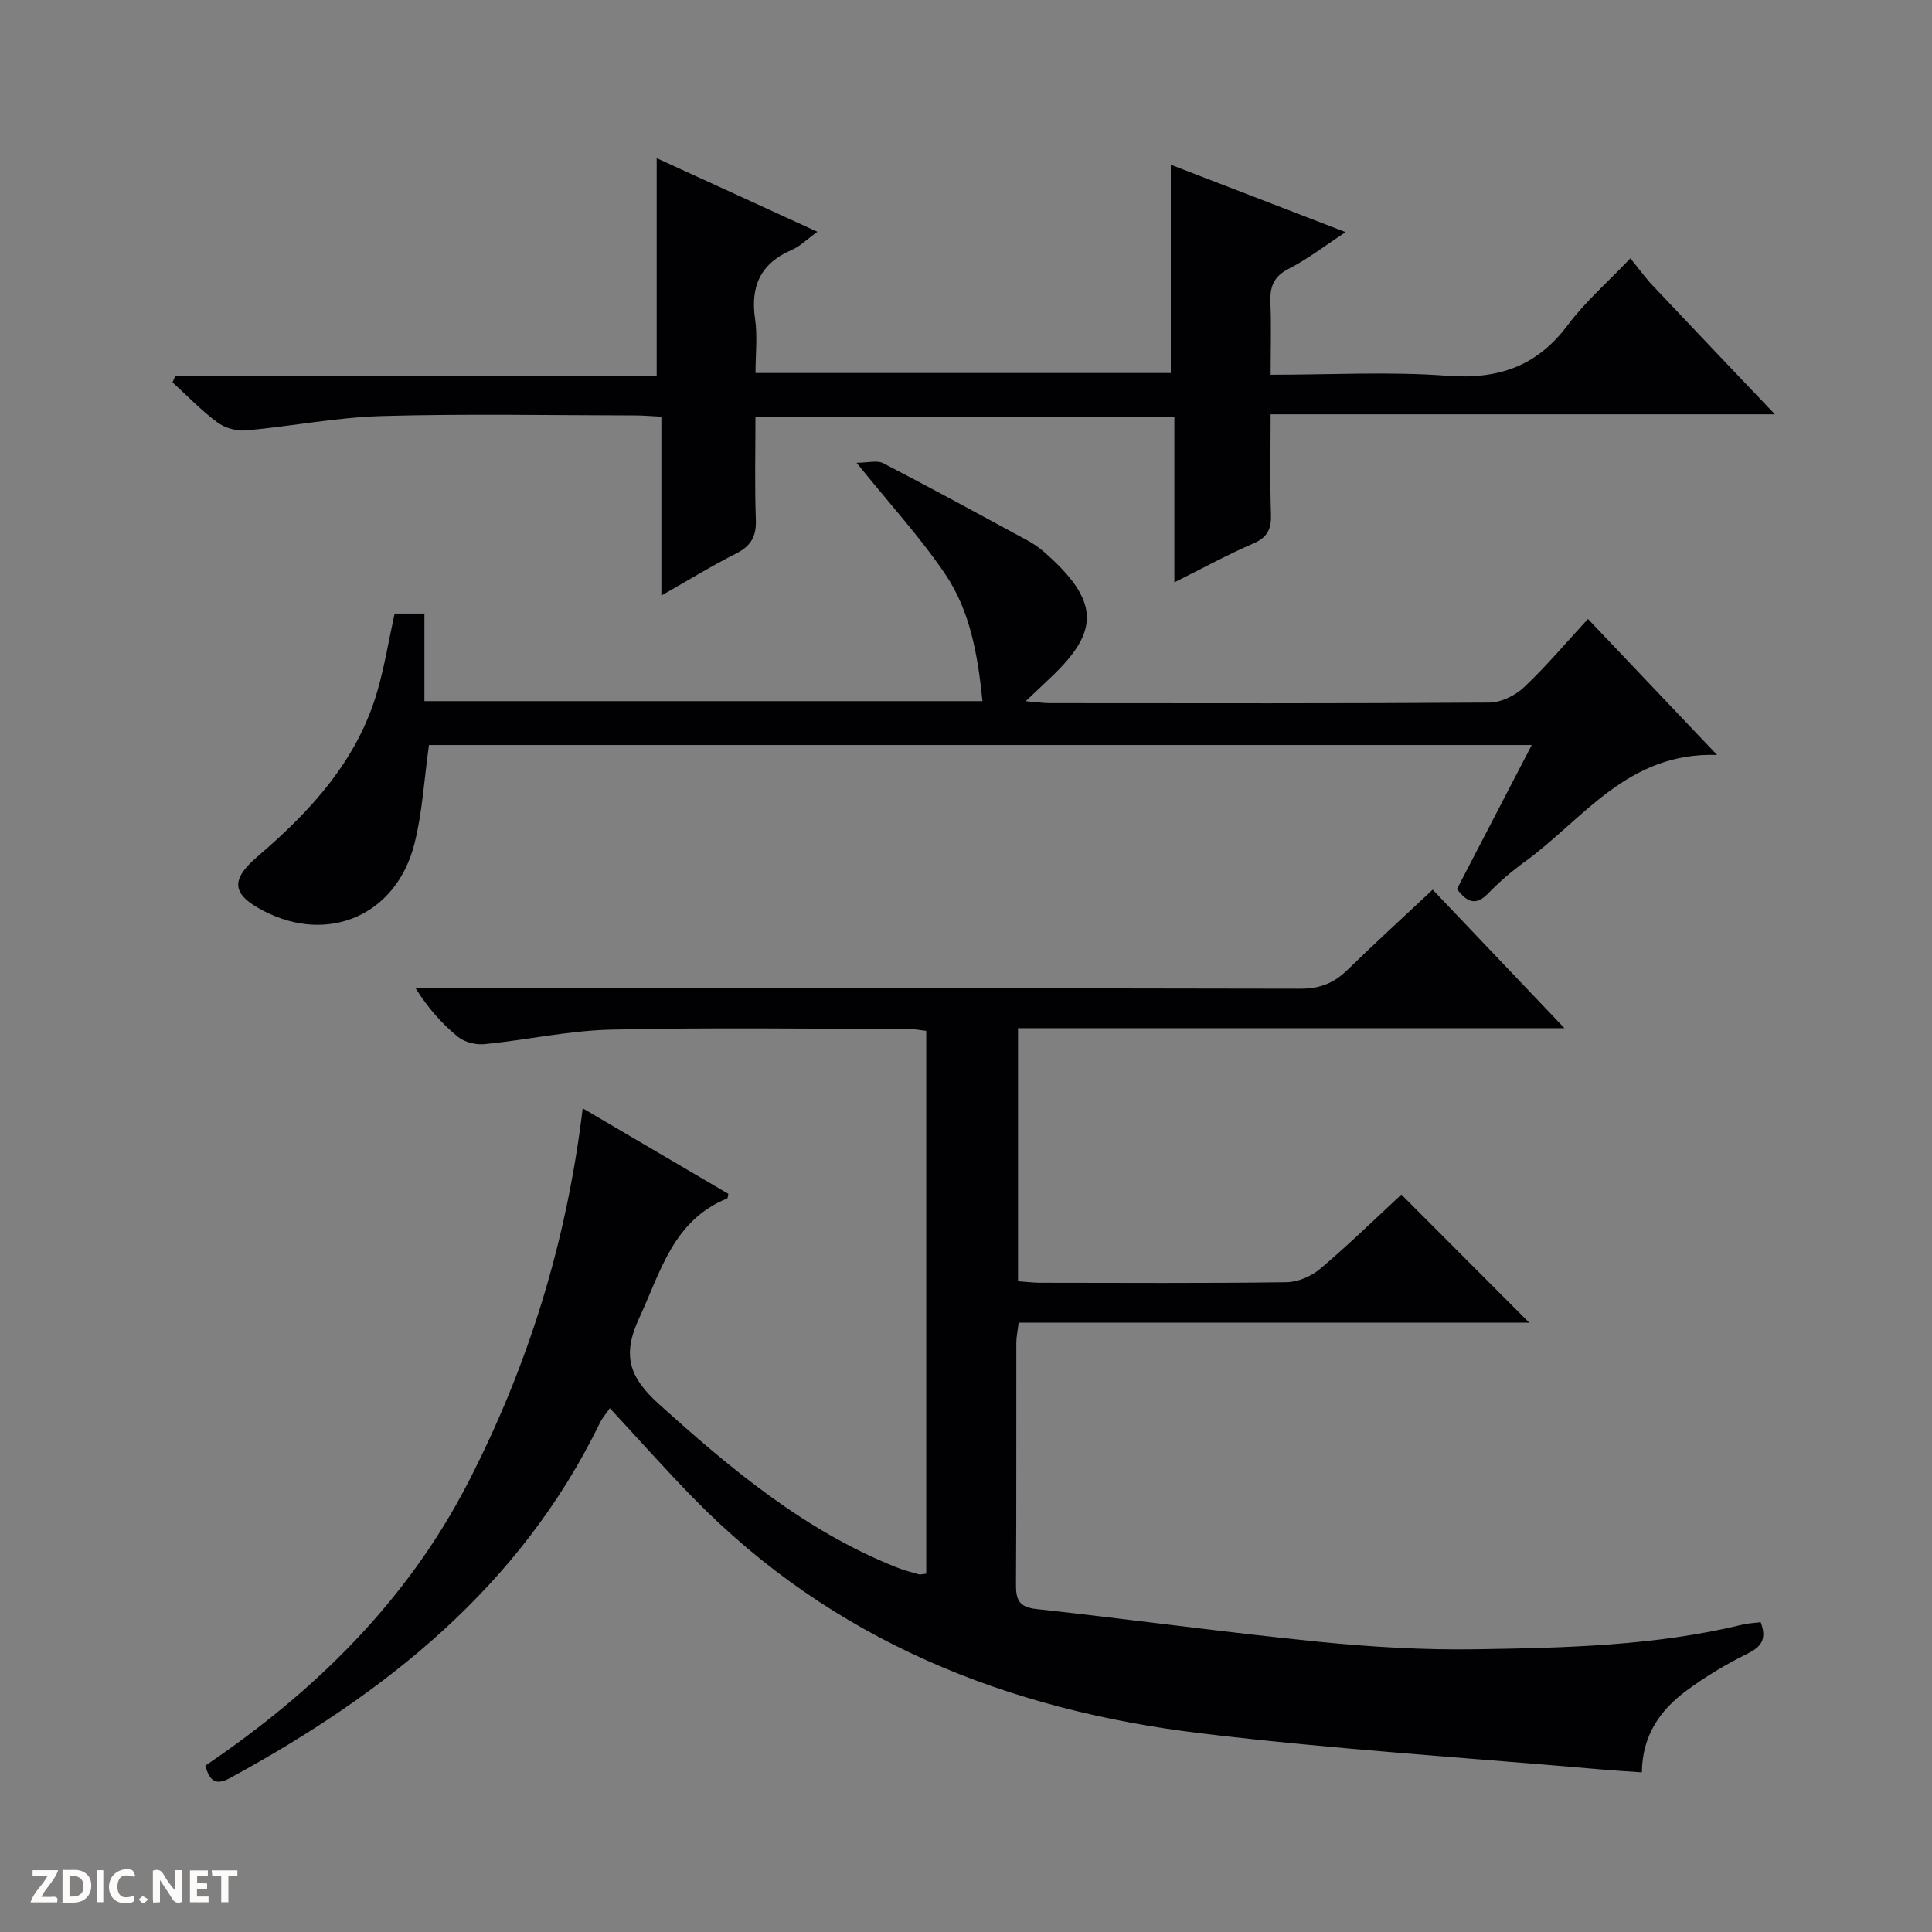 <svg enable-background="new 0 0 400 400" viewBox="0 0 400 400" xmlns="http://www.w3.org/2000/svg"><rect x="0" y="0" width="400" height="400" fill="#808080" stroke="none"/><g fill="#fcfbfa"><path d="m37.59 393.81c-.92.31-1.52.05-2-.78-.7-1.2-1.52-2.34-2.47-3.78v4.59c-.55.03-.95.05-1.41.07-.03-.37-.06-.64-.06-.91 0-1.91 0-3.81 0-5.7 1.13-.41 1.77-.03 2.29.91.62 1.11 1.38 2.14 2.31 3.19v-4.2h1.35v6.61z"/><path d="m12.94 393.88v-6.75c1.9.19 3.93-.54 5.37 1.29.8 1.01.78 2.88.03 3.97-1.37 1.97-3.4 1.51-6.4 1.49m2.45-1.22c2.04.12 2.92-.58 2.89-2.21-.03-1.51-.98-2.19-2.89-2z"/><path d="m11.81 393.87h-5.49c.68-2.18 2.47-3.48 3.51-5.45h-3.08v-1.21h5.29c-.71 2.13-2.44 3.48-3.47 5.51.86 0 1.63.04 2.39-.01.79-.05 1.14.21.85 1.16"/><path d="m39.33 393.86v-6.61h3.7v1.07h-2.22v1.52c.68.04 1.34.09 2.07.13v1.07c-.72.05-1.38.09-2.1.14v1.48h2.4v1.19h-3.85z"/><path d="m27.71 388.56c-1.15-.3-2.46-.61-3.1.64-.37.73-.41 1.93-.06 2.67.63 1.35 1.99.93 3.17.68.35.94-.01 1.32-.93 1.46-1.62.25-3.05-.27-3.76-1.48-.73-1.24-.6-3.03.31-4.17.88-1.11 2.71-1.7 4-1.16.32.13.44.74.65 1.12-.1.08-.19.16-.28.24"/><path d="m49.15 387.24v1.07c-.59.02-1.17.05-1.87.08v5.44h-1.48v-5.44h-1.85c-.05-.4-.08-.73-.13-1.15z"/><path d="m20.06 387.21h1.33v6.62h-1.33z"/><path d="m30.68 393.25c-.39.38-.8.79-1.05.76-.32-.05-.6-.45-.9-.7.26-.24.51-.64.8-.67.29-.04.62.3 1.15.61"/></g><path d="m290.14 247.32c8.95 8.96 17.7 17.73 26.48 26.53-34.89 0-70.13 0-105.72 0-.19 1.61-.47 2.87-.48 4.13-.03 16.67.04 33.33-.07 50-.02 3.15.56 4.75 4.2 5.15 19.48 2.13 38.9 4.81 58.39 6.77 10.9 1.09 21.91 1.74 32.85 1.56 18.43-.29 36.91-.71 54.99-5.1 1.23-.3 2.52-.34 3.75-.5 1.24 3.29.35 4.99-2.65 6.47-4.45 2.19-8.77 4.78-12.76 7.73-5.4 4-9.11 9.23-9.19 16.89-2.71-.19-5.29-.34-7.87-.56-27.81-2.44-55.7-4.19-83.4-7.52-40.15-4.83-76.27-19.19-105.13-48.74-5.81-5.95-11.33-12.17-17.27-18.58-.71 1.04-1.55 1.99-2.08 3.09-16.49 33.87-44.3 55.9-76.48 73.44-2.88 1.57-4.25.9-5.19-2.52 22.57-15.28 41.74-33.97 54.47-58.74 12.41-24.15 20.33-49.62 23.66-77.36 10.52 6.18 20.35 11.95 30.15 17.71-.1.43-.09.9-.24.96-11.21 4.56-13.76 15.19-18.24 24.83-3.57 7.68-2 12.22 4.07 17.7 14.91 13.46 30.16 26.2 49.05 33.77 1.53.61 3.13 1.06 4.72 1.5.44.12.97-.06 1.62-.12 0-37.35 0-74.66 0-112.38-1.25-.14-2.5-.4-3.76-.4-20.5-.02-41.01-.33-61.49.14-8.75.2-17.44 2.14-26.19 3.01-1.79.18-4.12-.38-5.48-1.49-3.3-2.69-6.18-5.89-8.8-10.08h5.67c59.16 0 118.33-.04 177.49.09 4 .01 6.93-1.13 9.71-3.84 5.71-5.57 11.61-10.95 17.7-16.66 8.96 9.42 17.75 18.65 27.28 28.67-38.33 0-75.55 0-113.13 0v52.4c1.7.12 3.15.31 4.6.31 17 .02 34 .12 51-.11 2.36-.03 5.13-1.23 6.96-2.77 5.94-5.04 11.53-10.49 16.81-15.38z" fill="#010104"/><path d="m263.07 77.59c12.62 0 24.64-.69 36.54.21 10.55.8 18.58-1.93 24.98-10.5 3.55-4.76 8.14-8.75 12.96-13.82 1.89 2.32 3.15 4.09 4.63 5.65 8.18 8.68 16.42 17.31 25.29 26.65-35.15 0-69.37 0-104.4 0 0 7.14-.15 13.9.07 20.64.1 3.03-.65 4.8-3.61 6.08-5.3 2.29-10.38 5.07-16.39 8.07 0-11.78 0-22.93 0-34.31-29.14 0-57.57 0-86.73 0 0 7.13-.18 14.24.08 21.34.13 3.47-1.03 5.46-4.12 7.02-5.01 2.52-9.8 5.48-15.44 8.68 0-12.7 0-24.71 0-37.03-2.19-.11-3.81-.26-5.42-.26-17.5-.02-35-.37-52.48.13-9.41.27-18.77 2.14-28.17 2.98-1.92.17-4.34-.53-5.89-1.69-3.31-2.46-6.19-5.48-9.25-8.27.2-.46.4-.92.6-1.38h99.64c0-15.31 0-29.85 0-45.03 10.65 4.88 21.63 9.9 33.28 15.24-2.2 1.58-3.61 3.02-5.33 3.76-6.43 2.77-8.58 7.49-7.58 14.29.52 3.55.09 7.23.09 11.19h85.98c0-14.31 0-28.51 0-43.12 11.73 4.52 23.59 9.09 36.2 13.95-4.34 2.85-7.85 5.58-11.74 7.56-3.25 1.65-3.99 3.88-3.83 7.18.2 4.66.04 9.32.04 14.79z" fill="#010104"/><path d="m317.13 154.25c-76.68 0-152.61 0-228.32 0-.98 6.98-1.35 13.82-2.98 20.35-3.71 14.84-17.77 20.95-31.19 14.03-6.72-3.47-7-6.44-1.26-11.35 11.01-9.42 20.65-19.91 24.77-34.27 1.46-5.07 2.31-10.31 3.55-15.98h6.17v18.13h115.54c-.96-9.4-2.49-18.63-7.78-26.4-5.2-7.64-11.51-14.53-18.29-22.95 2.38 0 4.26-.56 5.52.09 10.02 5.19 19.93 10.6 29.85 15.98 1.16.63 2.29 1.39 3.29 2.25 11.73 10.19 11.7 16.45 1.79 25.9-1.55 1.48-3.12 2.95-5.43 5.15 2.28.19 3.64.4 5 .4 30.33.02 60.67.09 91-.12 2.43-.02 5.36-1.46 7.18-3.18 4.57-4.31 8.63-9.15 13.23-14.13 8.81 9.28 17.33 18.26 26.73 28.15-18.62-.6-27.72 13.37-39.85 22.15-2.69 1.95-5.24 4.15-7.55 6.53-2.36 2.42-4.18 2.11-6.45-.91 4.94-9.55 10.04-19.36 15.48-29.82z" fill="#010104"/></svg>